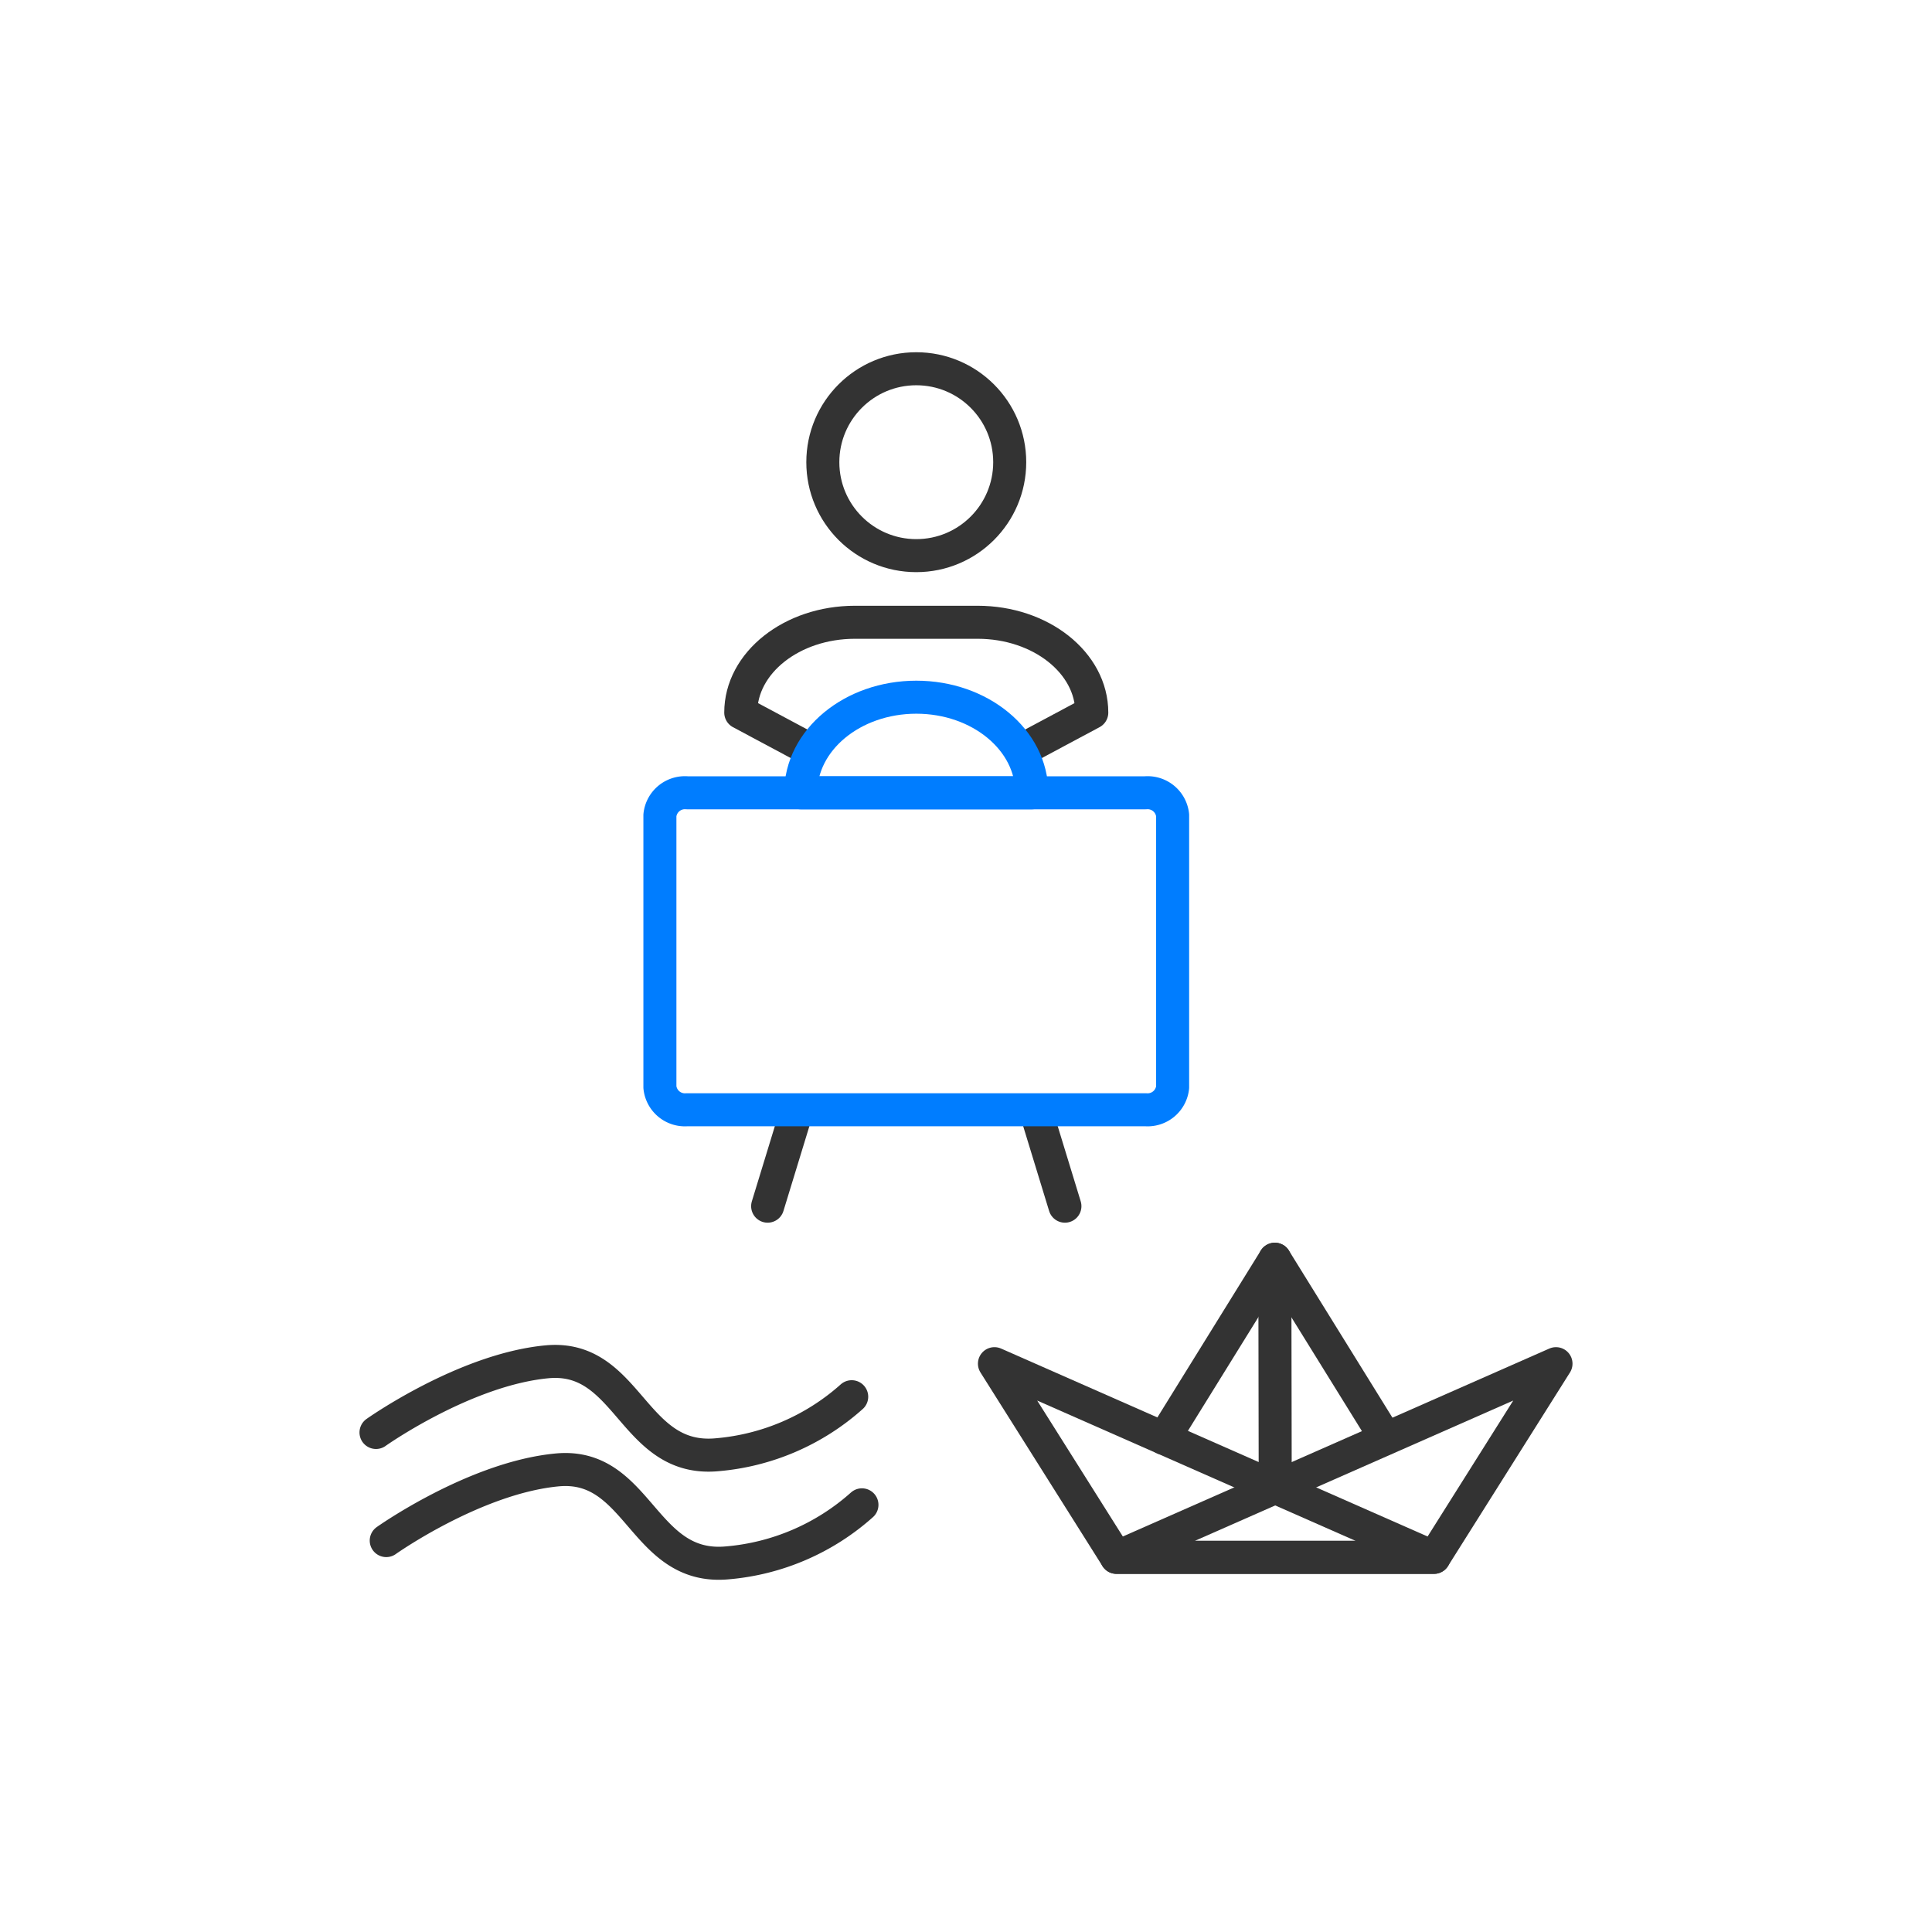 <svg xmlns="http://www.w3.org/2000/svg" width="234" height="234" viewBox="0 0 234 234">
  <g id="그룹_4333" data-name="그룹 4333" transform="translate(12595.721 -21132.061)">
    <circle id="타원_1911" data-name="타원 1911" cx="117" cy="117" r="117" transform="translate(-12595.721 21132.061)" fill="none"/>
    <g id="그룹_4317" data-name="그룹 4317" transform="translate(-13339.24 18152.883)">
      <path id="패스_1876" data-name="패스 1876" d="M832.8,3141.986" fill="none" stroke="#000" stroke-linecap="round" stroke-linejoin="round" stroke-width="4"/>
      <path id="패스_1877" data-name="패스 1877" d="M839.81,3114.42" fill="none" stroke="#000" stroke-linecap="round" stroke-linejoin="round" stroke-width="4"/>
      <line id="선_240" data-name="선 240" x2="3.319" y2="10.848" transform="translate(869.181 3114.42)" fill="none" stroke="#333" stroke-linecap="round" stroke-linejoin="round" stroke-width="4"/>
      <line id="선_241" data-name="선 241" x1="3.319" y2="10.848" transform="translate(836.494 3114.42)" fill="none" stroke="#333" stroke-linecap="round" stroke-linejoin="round" stroke-width="4"/>
      <path id="패스_1878" data-name="패스 1878" d="M866.819,3070.265l8.934-4.778c0-6.042-6.191-10.941-13.828-10.941H847.066c-7.637,0-13.828,4.9-13.828,10.941l8.675,4.639" fill="none" stroke="#333" stroke-linejoin="round" stroke-width="4"/>
      <g id="그룹_4315" data-name="그룹 4315">
        <path id="패스_1879" data-name="패스 1879" d="M885.546,3077.923v32.941a3.048,3.048,0,0,1-3.292,2.724H826.737a3.048,3.048,0,0,1-3.292-2.724v-32.941a3.048,3.048,0,0,1,3.292-2.724h55.517A3.048,3.048,0,0,1,885.546,3077.923Z" fill="none" stroke="#007dff" stroke-linecap="round" stroke-linejoin="round" stroke-width="4"/>
        <path id="패스_1880" data-name="패스 1880" d="M868.49,3075.2H840.5c0-6.394,6.266-11.579,14-11.579S868.49,3068.8,868.49,3075.2Z" fill="none" stroke="#007dff" stroke-linecap="round" stroke-linejoin="round" stroke-width="4"/>
      </g>
      <g id="그룹_4316" data-name="그룹 4316">
        <line id="선_242" data-name="선 242" x2="0.046" y2="27.637" transform="translate(897.925 3131.691)" fill="none" stroke="#333" stroke-linecap="round" stroke-linejoin="round" stroke-width="4"/>
        <path id="패스_1881" data-name="패스 1881" d="M911.366,3153.385l-13.441-21.694-13.441,21.694" fill="none" stroke="#333" stroke-linecap="round" stroke-linejoin="round" stroke-width="4"/>
        <path id="패스_1882" data-name="패스 1882" d="M863.964,3144.343l14.779,23.458H917.2Z" fill="none" stroke="#333" stroke-linejoin="round" stroke-width="4"/>
        <path id="패스_1883" data-name="패스 1883" d="M931.978,3144.343,917.2,3167.8H878.743Z" fill="none" stroke="#333" stroke-linejoin="round" stroke-width="4"/>
      </g>
      <circle id="타원_1912" data-name="타원 1912" cx="11.318" cy="11.318" r="11.318" transform="translate(843.178 3023.84)" fill="none" stroke="#333" stroke-miterlimit="10" stroke-width="4"/>
      <path id="패스_1884" data-name="패스 1884" d="M789.061,3152.676s10.732-7.613,20.694-8.558,10.334,12.231,20.643,11.253a28,28,0,0,0,16.277-7.024" fill="none" stroke="#333" stroke-linecap="round" stroke-linejoin="round" stroke-width="4"/>
      <path id="패스_1885" data-name="패스 1885" d="M790.3,3165.77s10.733-7.613,20.694-8.558,10.335,12.232,20.643,11.254a28.015,28.015,0,0,0,16.278-7.025" fill="none" stroke="#333" stroke-linecap="round" stroke-linejoin="round" stroke-width="4"/>
    </g>
  </g>
</svg>
